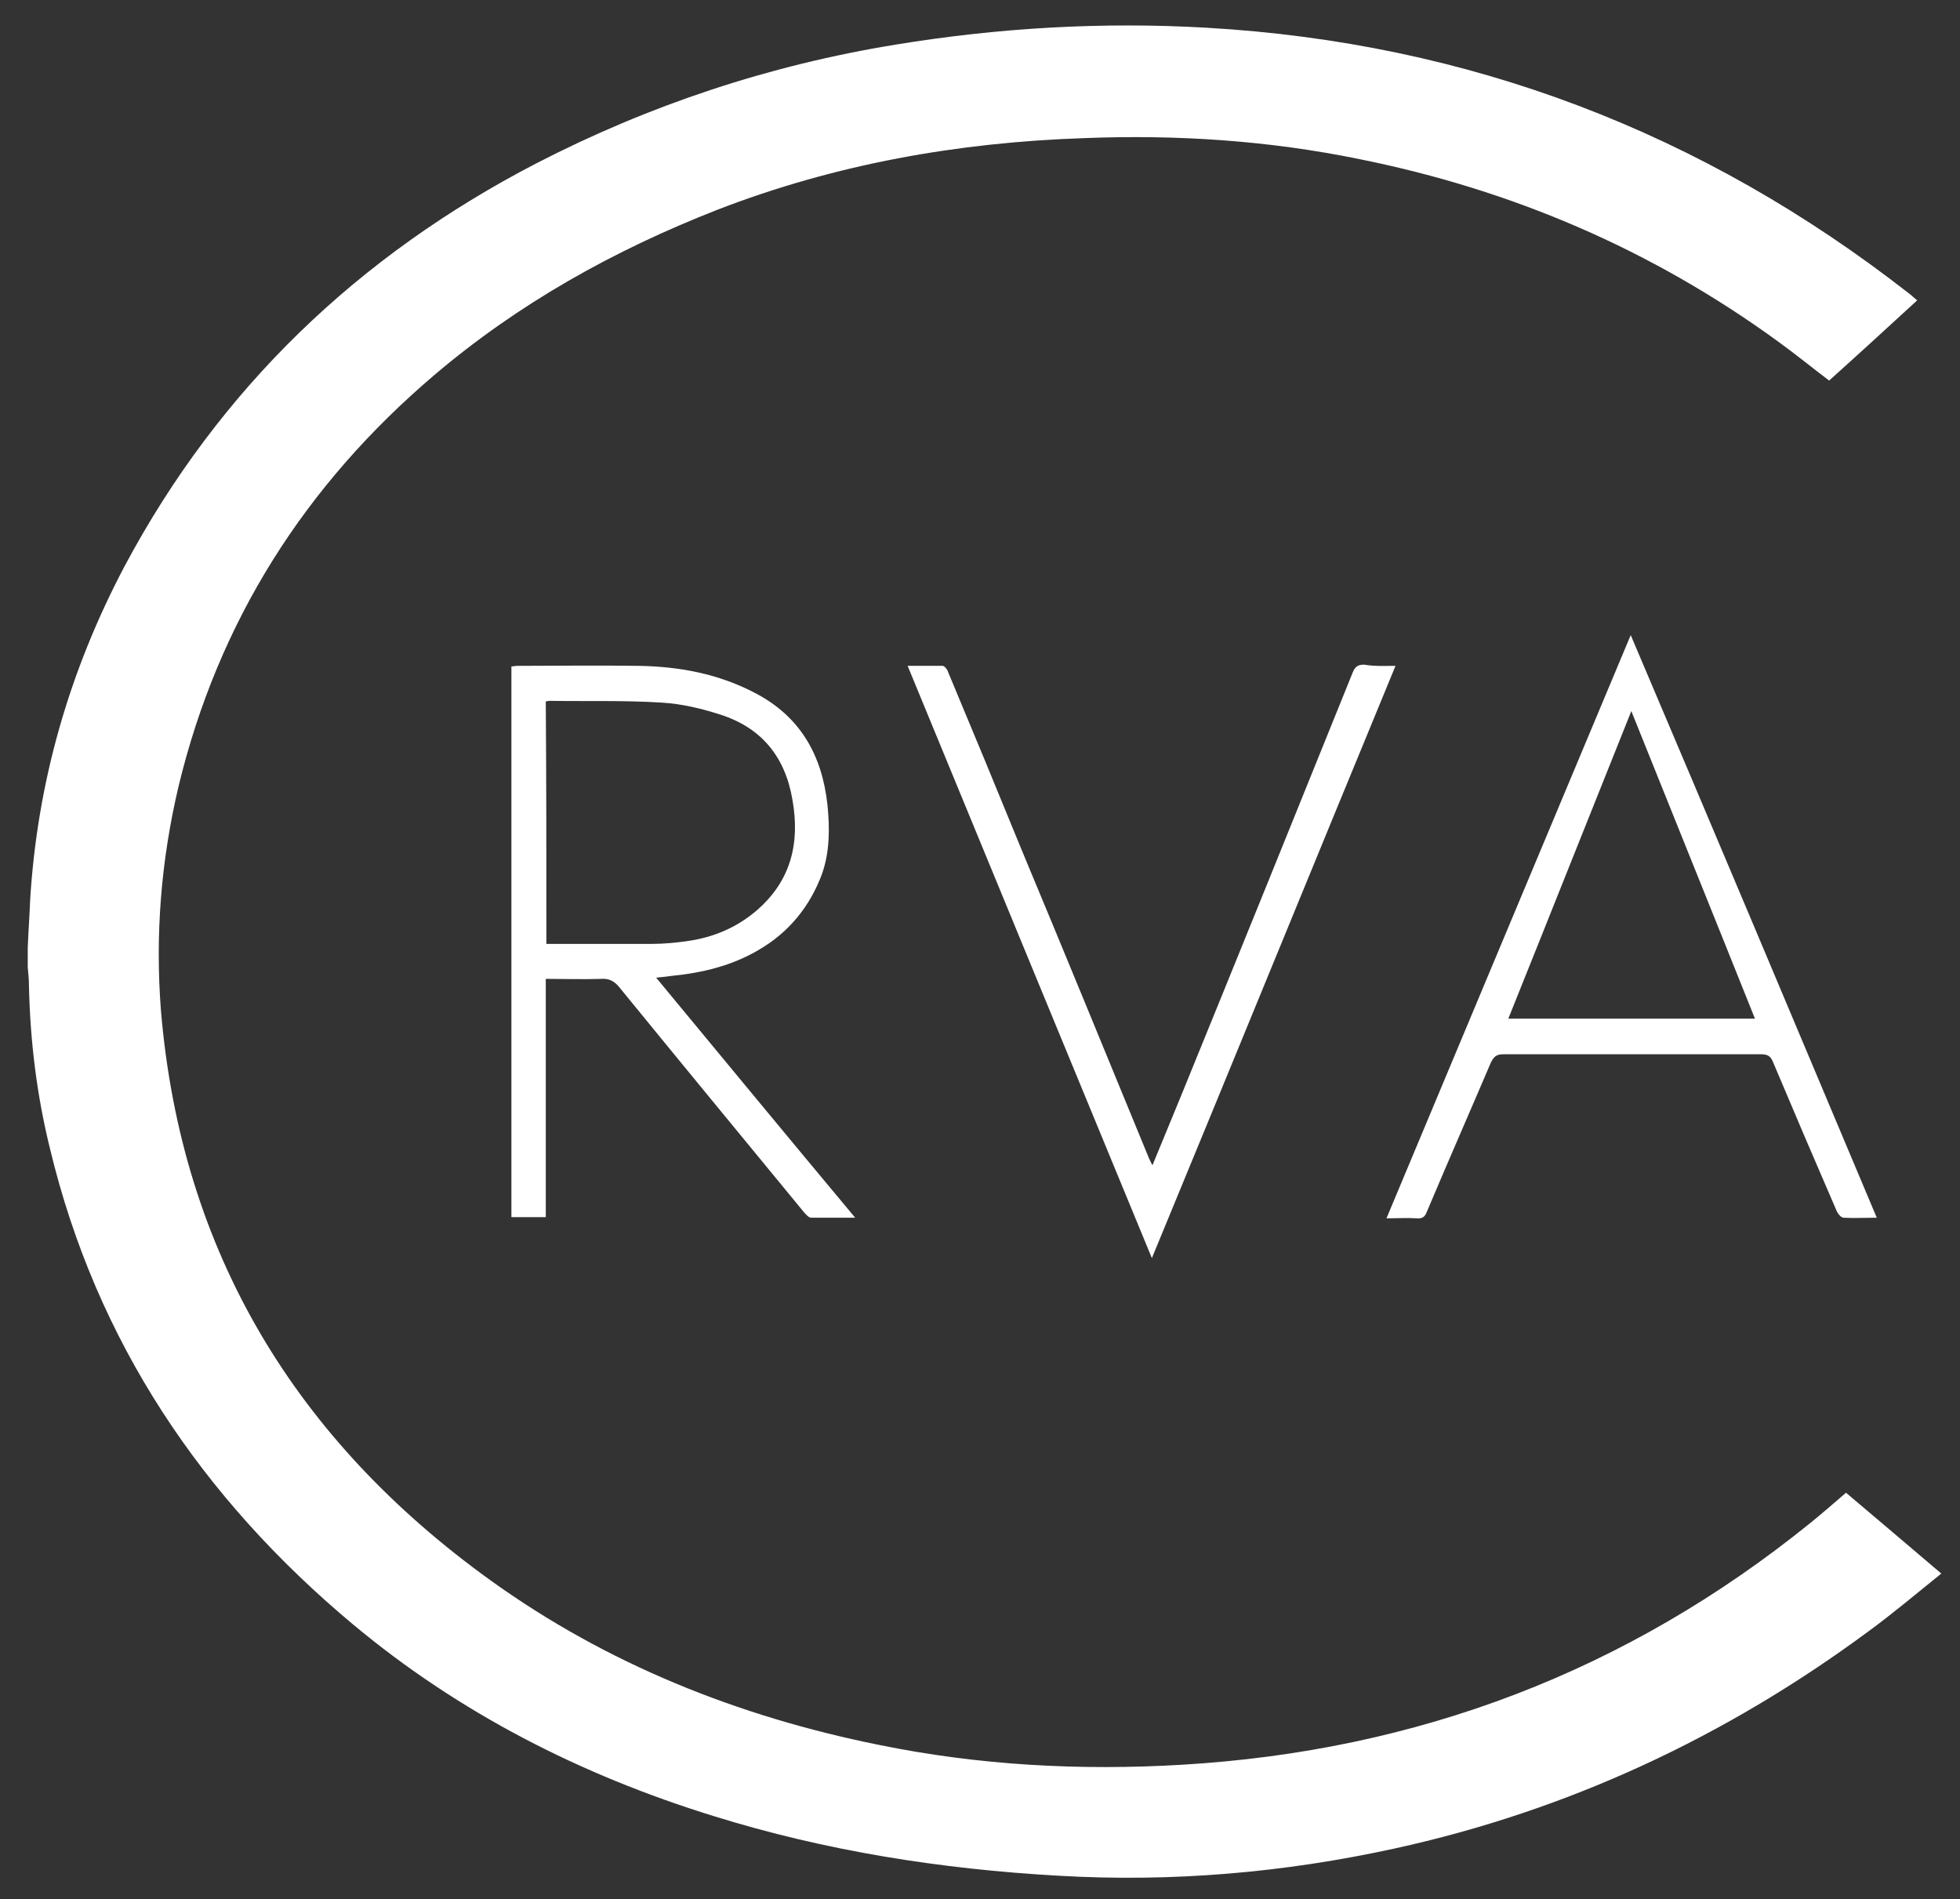 <?xml version="1.0" encoding="utf-8"?>
<!-- Generator: Adobe Illustrator 19.0.0, SVG Export Plug-In . SVG Version: 6.00 Build 0)  -->
<svg version="1.1" id="Layer_1" xmlns="http://www.w3.org/2000/svg" xmlns:xlink="http://www.w3.org/1999/xlink" x="0px" y="0px"
	 viewBox="0 0 325 314.9" style="enable-background:new 0 0 325 314.9;" xml:space="preserve">
<rect x="0" y="0" width="325" height="314.9" fill="#333333" stroke="none"/>
<style type="text/css">
	.st0{fill:#FFFFFF;}
</style>
<path class="st0" d="M4.6,157.2c0.1-2.7,0.3-5.3,0.4-8c1.2-19.6,6.5-38,15.7-55.4c15.7-29.4,38.7-51.4,68.2-66.7
	c18.8-9.7,38.7-16.3,59.6-19.7c17.1-2.8,34.3-3.8,51.6-2.8c43.4,2.5,82.2,17.3,116.5,44.1c0.4,0.3,0.8,0.7,1.3,1.1
	c-4.9,4.5-9.7,8.9-14.6,13.3c-2.9-2.2-5.6-4.4-8.5-6.5c-20.9-15.2-44-25.1-69.3-30.2c-15.1-3.1-30.3-4.1-45.7-3.5
	c-20.9,0.7-41.3,4.3-60.9,11.9c-17.1,6.7-32.9,15.5-46.9,27.4c-21.4,18.2-35.8,40.8-42.4,68.2c-2.9,12.3-3.9,24.7-2.9,37.3
	c3.4,40,22.4,71.1,54.6,94.3c19.3,13.9,41.1,22.6,64.4,27.3c16.6,3.4,33.4,4.3,50.3,3.3c39-2.3,73.8-15.5,104.2-40.1
	c2-1.6,3.9-3.3,5.9-5c5.2,4.4,10.4,8.8,15.8,13.4c-4.1,3.3-8,6.6-12.1,9.6c-23.7,17.5-49.8,29.7-78.6,36c-18.3,4-36.9,5.6-55.7,4.5
	c-19.5-1.1-38.6-4.1-57.2-9.9c-22-6.8-42.2-17.1-59.8-31.8c-25-20.9-42.5-46.8-50.2-78.8c-2.2-8.9-3.3-17.9-3.5-27.1
	c0-1-0.1-2-0.2-3C4.6,159.3,4.6,158.3,4.6,157.2z"/>
<path class="st0" d="M108.8,162.1c11,13.3,21.9,26.5,33,39.8c-2.6,0-5,0-7.3,0c-0.4,0-0.8-0.5-1.1-0.8
	c-10.2-12.4-20.5-24.9-30.7-37.4c-0.8-1-1.7-1.5-3-1.4c-3,0.1-6.1,0-9.2,0c0,13.2,0,26.3,0,39.5c-1.9,0-3.8,0-5.7,0
	c0-30.4,0-60.8,0-91.3c0.3,0,0.6-0.1,1-0.1c6.7,0,13.4-0.1,20,0c6.8,0.1,13.3,1.3,19.4,4.5c7.5,3.9,11.1,10.3,12,18.5
	c0.4,3.9,0.4,7.8-0.9,11.5c-2,5.4-5.5,9.7-10.5,12.6c-4.4,2.6-9.3,3.8-14.4,4.3C110.7,161.9,109.9,162,108.8,162.1z M90.6,156.5
	c5.9,0,11.7,0,17.5,0c2,0,4.1-0.2,6.1-0.5c4.1-0.6,7.9-2.2,11.1-4.9c5.8-4.9,7.4-11.2,6.1-18.5c-1.2-7.1-5.1-11.9-11.9-14.1
	c-3.1-1-6.4-1.8-9.7-2c-6.2-0.4-12.5-0.2-18.7-0.3c-0.2,0-0.4,0.1-0.6,0.1C90.6,129.7,90.6,143,90.6,156.5z"/>
<path class="st0" d="M311.2,201.9c-2,0-3.8,0.1-5.5,0c-0.4,0-0.9-0.6-1.1-1c-3.6-8.3-7.1-16.5-10.6-24.8c-0.4-1-0.9-1.3-2-1.3
	c-14.2,0-28.5,0-42.7,0c-1.2,0-1.6,0.4-2.1,1.4c-3.5,8.2-7.1,16.4-10.6,24.7c-0.3,0.8-0.7,1.2-1.7,1.1c-1.6-0.1-3.2,0-5,0
	c13.5-32.2,26.9-64.3,40.5-96.7C284.1,137.5,297.6,169.6,311.2,201.9z M270.5,117.9c-6.9,17.2-13.6,34.1-20.4,51
	c13.7,0,27.2,0,40.9,0C284.2,151.9,277.4,135.1,270.5,117.9z"/>
<path class="st0" d="M231.4,110.4c-13.5,32.7-26.8,65.3-40.4,98.2c-13.6-32.9-27-65.5-40.5-98.2c2,0,3.9,0,5.8,0
	c0.3,0,0.8,0.6,0.9,1c4.1,9.8,8.2,19.7,12.2,29.5c7.1,17,14.1,34.1,21.1,51.1c0.2,0.4,0.3,0.7,0.6,1.2c1.7-4.1,3.3-8,4.9-11.9
	c9.5-23.3,18.9-46.5,28.3-69.8c0.4-1,0.9-1.3,1.9-1.3C227.9,110.5,229.6,110.4,231.4,110.4z"/>
</svg>
